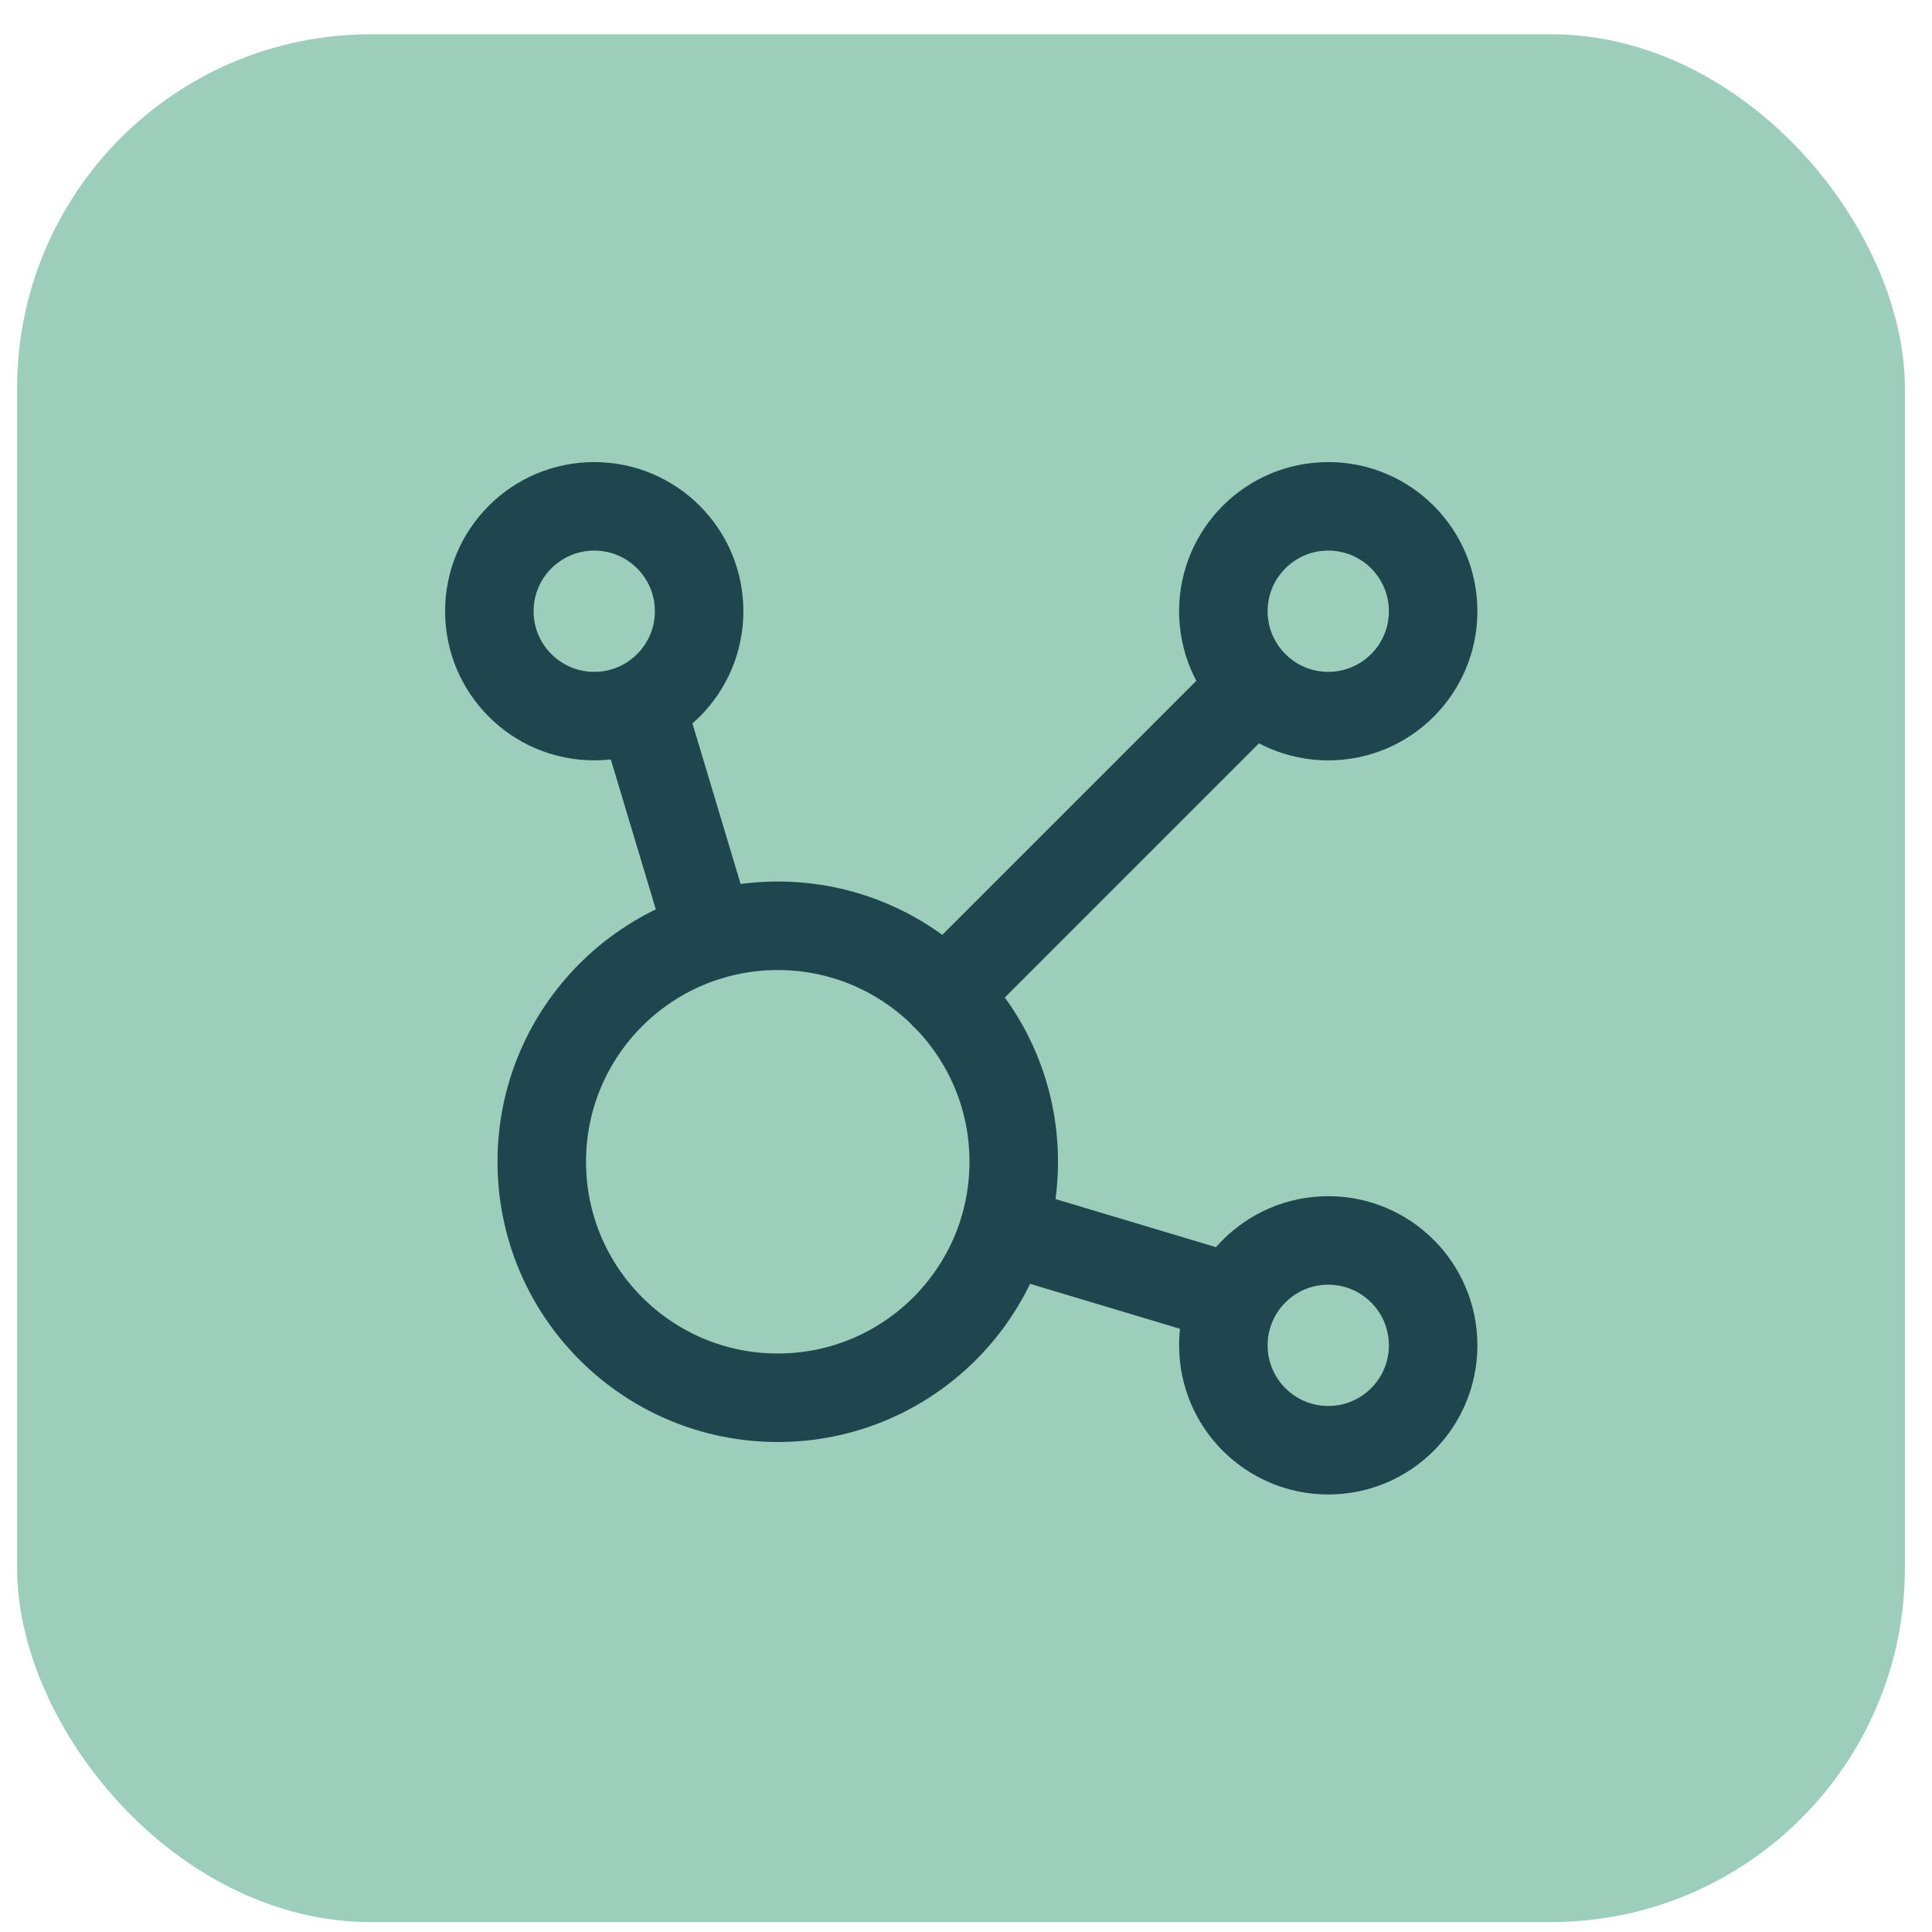 <svg width="38" height="38" viewBox="0 0 38 38" fill="none" xmlns="http://www.w3.org/2000/svg">
<rect x="0.336" y="0.674" width="37.131" height="37.131" rx="6.962" fill="#9DCEBC"/>
<path d="M12.648 14.021L13.963 18.403M19.747 24.189L24.131 25.503M18.581 19.571L24.521 13.631" stroke="#1F454F" stroke-width="1.741" stroke-linecap="round" stroke-linejoin="round"/>
<path d="M11.688 14.085C12.827 14.085 13.751 13.161 13.751 12.022C13.751 10.883 12.827 9.959 11.688 9.959C10.549 9.959 9.625 10.883 9.625 12.022C9.625 13.161 10.549 14.085 11.688 14.085Z" stroke="#1F454F" stroke-width="1.741" stroke-linecap="round" stroke-linejoin="round"/>
<path d="M26.125 14.085C27.265 14.085 28.188 13.161 28.188 12.022C28.188 10.883 27.265 9.959 26.125 9.959C24.986 9.959 24.062 10.883 24.062 12.022C24.062 13.161 24.986 14.085 26.125 14.085Z" stroke="#1F454F" stroke-width="1.741" stroke-linecap="round" stroke-linejoin="round"/>
<path d="M26.125 28.524C27.265 28.524 28.188 27.601 28.188 26.461C28.188 25.322 27.265 24.398 26.125 24.398C24.986 24.398 24.062 25.322 24.062 26.461C24.062 27.601 24.986 28.524 26.125 28.524Z" stroke="#1F454F" stroke-width="1.741" stroke-linecap="round" stroke-linejoin="round"/>
<path d="M15.298 27.492C17.861 27.492 19.939 25.414 19.939 22.85C19.939 20.287 17.861 18.209 15.298 18.209C12.734 18.209 10.656 20.287 10.656 22.85C10.656 25.414 12.734 27.492 15.298 27.492Z" stroke="#1F454F" stroke-width="1.741" stroke-linecap="round" stroke-linejoin="round"/>
</svg>
